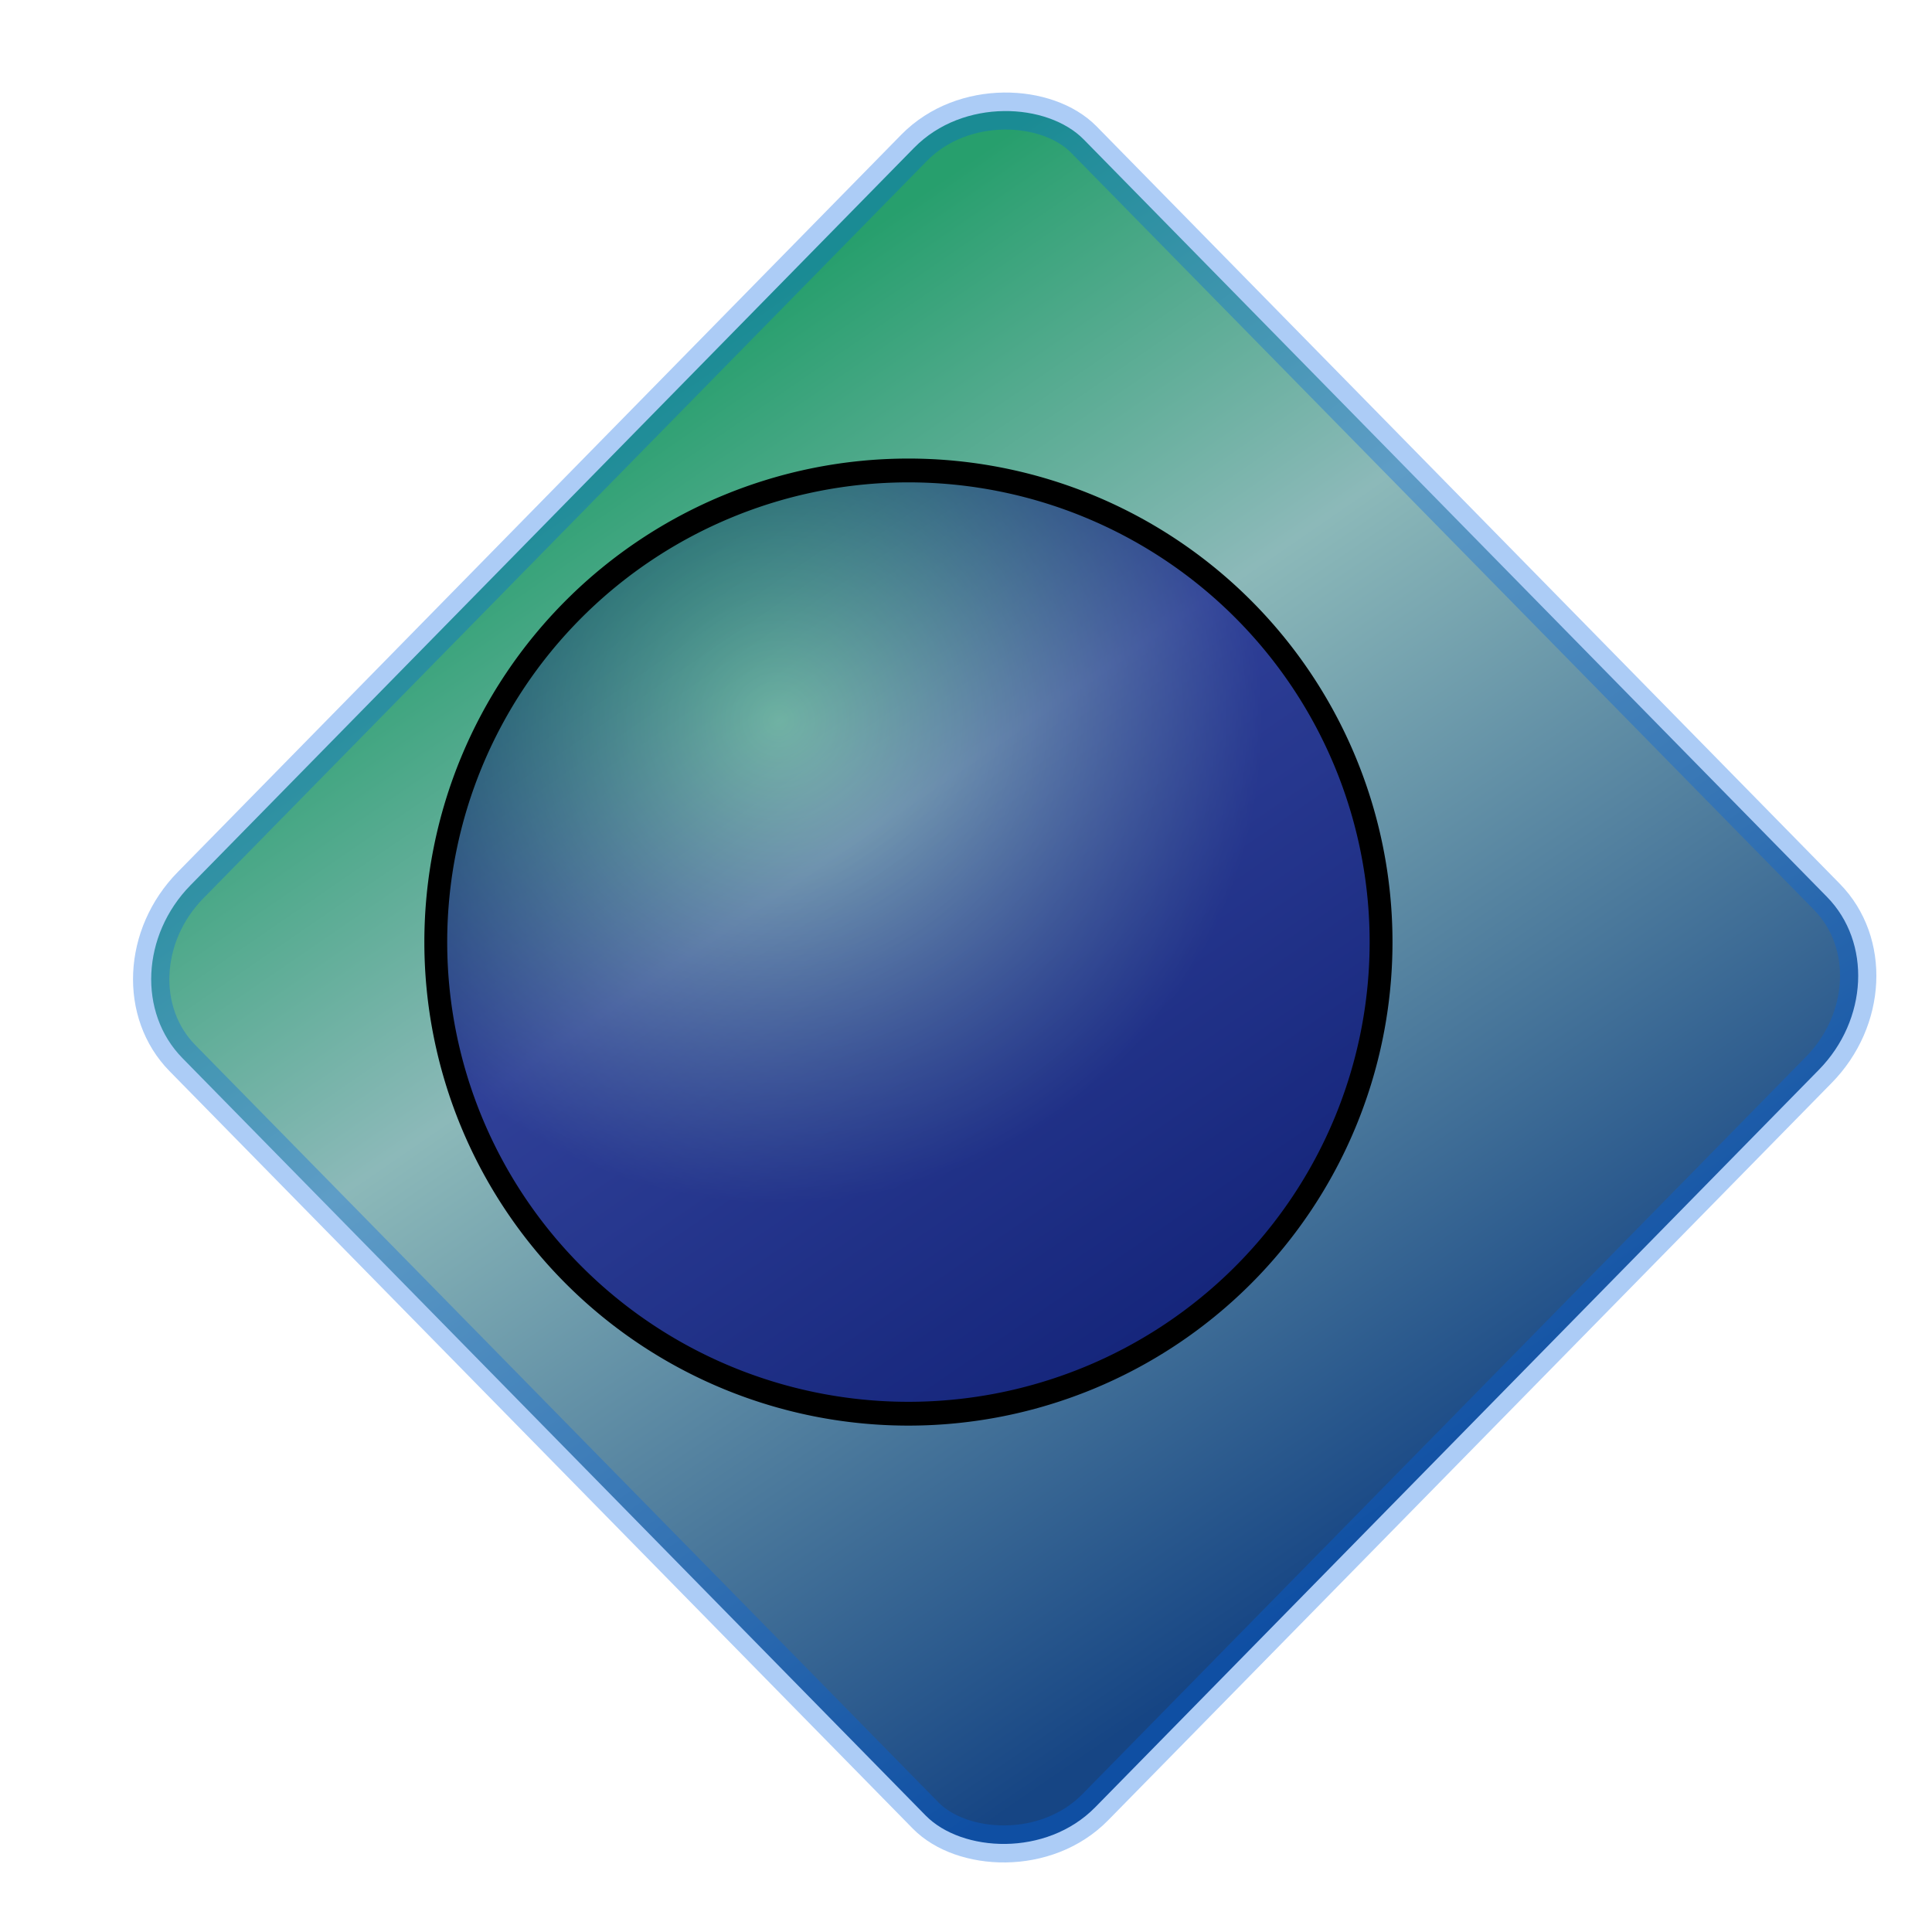 <?xml version="1.0" encoding="UTF-8" standalone="no"?>
<!-- Created with Inkscape (http://www.inkscape.org/) -->

<svg
   xmlns:osb="http://www.openswatchbook.org/uri/2009/osb"
   xmlns:dc="http://purl.org/dc/elements/1.1/"
   xmlns:cc="http://creativecommons.org/ns#"
   xmlns:rdf="http://www.w3.org/1999/02/22-rdf-syntax-ns#"
   xmlns:svg="http://www.w3.org/2000/svg"
   xmlns="http://www.w3.org/2000/svg"
   xmlns:xlink="http://www.w3.org/1999/xlink"
   xmlns:sodipodi="http://sodipodi.sourceforge.net/DTD/sodipodi-0.dtd"
   xmlns:inkscape="http://www.inkscape.org/namespaces/inkscape"
   width="512"
   height="512"
   id="svg2"
   sodipodi:version="0.32"
   inkscape:version="0.48.3.1 r9886"
   sodipodi:docname="app.svg"
   version="1.1"
   inkscape:export-filename="C:\project\lredit\app.png"
   inkscape:export-xdpi="90"
   inkscape:export-ydpi="90">
  <defs
     id="defs4">
    <linearGradient
       id="linearGradient6578">
      <stop
         style="stop-color:#ffffff;stop-opacity:1;"
         offset="0"
         id="stop6580" />
      <stop
         style="stop-color:#5658d1;stop-opacity:1;"
         offset="1"
         id="stop6582" />
    </linearGradient>
    <linearGradient
       id="linearGradient6302">
      <stop
         style="stop-color:#164584;stop-opacity:1;"
         offset="0"
         id="stop6304" />
      <stop
         id="stop3858"
         offset="0.642"
         style="stop-color:#8cb9b9;stop-opacity:1;" />
      <stop
         style="stop-color:#279f6d;stop-opacity:1;"
         offset="1"
         id="stop6306" />
    </linearGradient>
    <linearGradient
       id="linearGradient6294">
      <stop
         style="stop-color:#888125;stop-opacity:1;"
         offset="0"
         id="stop6296" />
      <stop
         style="stop-color:#000000;stop-opacity:1;"
         offset="1"
         id="stop6298" />
    </linearGradient>
    <linearGradient
       id="linearGradient6284">
      <stop
         style="stop-color:#000000;stop-opacity:1;"
         offset="0"
         id="stop6286" />
      <stop
         style="stop-color:#000000;stop-opacity:0;"
         offset="1"
         id="stop6288" />
    </linearGradient>
    <linearGradient
       id="linearGradient6278"
       osb:paint="solid">
      <stop
         style="stop-color:#258888;stop-opacity:1;"
         offset="0"
         id="stop6280" />
    </linearGradient>
    <linearGradient
       id="linearGradient3949">
      <stop
         id="stop3951"
         offset="0"
         style="stop-color:#ffffff;stop-opacity:0.603;" />
      <stop
         id="stop3955"
         offset="1"
         style="stop-color:#ffffff;stop-opacity:0.414;" />
    </linearGradient>
    <linearGradient
       id="linearGradient3769">
      <stop
         style="stop-color:#242758;stop-opacity:1;"
         offset="0"
         id="stop3771" />
      <stop
         id="stop3777"
         offset="0.5"
         style="stop-color:#20909d;stop-opacity:1;" />
      <stop
         style="stop-color:#00743e;stop-opacity:1;"
         offset="1"
         id="stop3773" />
    </linearGradient>
    <linearGradient
       id="linearGradient3841">
      <stop
         style="stop-color:#fffffb;stop-opacity:1;"
         offset="0"
         id="stop3843" />
      <stop
         style="stop-color:#000000;stop-opacity:1;"
         offset="1"
         id="stop3845" />
    </linearGradient>
    <inkscape:perspective
       sodipodi:type="inkscape:persp3d"
       inkscape:vp_x="46.907235 : 348.64824 : 1"
       inkscape:vp_y="0 : 1000 : 0"
       inkscape:vp_z="613.02725 : 344.47696 : 1"
       inkscape:persp3d-origin="352.21405 : 194.11092 : 1"
       id="perspective3814" />
    <linearGradient
       id="linearGradient3800"
       osb:paint="gradient">
      <stop
         style="stop-color:#000015;stop-opacity:1;"
         offset="0"
         id="stop3802" />
      <stop
         id="stop3812"
         offset="0.5"
         style="stop-color:#3967b0;stop-opacity:1;" />
      <stop
         style="stop-color:#000000;stop-opacity:1;"
         offset="1"
         id="stop3804" />
    </linearGradient>
    <linearGradient
       id="linearGradient7493">
      <stop
         id="stop7495"
         offset="0"
         style="stop-color:white;stop-opacity:1;" />
      <stop
         id="stop7497"
         offset="1"
         style="stop-color:white;stop-opacity:0;" />
    </linearGradient>
    <linearGradient
       id="linearGradient2794">
      <stop
         style="stop-color:#858585;stop-opacity:1;"
         offset="0"
         id="stop2796" />
      <stop
         style="stop-color:#858585;stop-opacity:0;"
         offset="1"
         id="stop2798" />
    </linearGradient>
    <linearGradient
       inkscape:collect="always"
       xlink:href="#linearGradient3800"
       id="linearGradient3810"
       x1="-71.795"
       y1="473.758"
       x2="192.995"
       y2="394.121"
       gradientUnits="userSpaceOnUse" />
    <radialGradient
       inkscape:collect="always"
       xlink:href="#linearGradient3841"
       id="radialGradient3847"
       cx="282.952"
       cy="290.409"
       fx="282.952"
       fy="290.409"
       r="24.332"
       gradientTransform="matrix(0.994,0.11,-0.057,0.514,18.325,109.809)"
       gradientUnits="userSpaceOnUse" />
    <linearGradient
       inkscape:collect="always"
       xlink:href="#linearGradient3769-4"
       id="linearGradient3775-2"
       x1="556.441"
       y1="-44.474"
       x2="666.558"
       y2="-44.474"
       gradientUnits="userSpaceOnUse" />
    <linearGradient
       id="linearGradient3769-4">
      <stop
         style="stop-color:#242758;stop-opacity:1;"
         offset="0"
         id="stop3771-8" />
      <stop
         id="stop3777-6"
         offset="0.5"
         style="stop-color:#20909d;stop-opacity:1;" />
      <stop
         style="stop-color:#00743e;stop-opacity:1;"
         offset="1"
         id="stop3773-5" />
    </linearGradient>
    <linearGradient
       gradientTransform="translate(-221.313,-49.946)"
       y2="-44.474"
       x2="666.558"
       y1="-44.474"
       x1="556.441"
       gradientUnits="userSpaceOnUse"
       id="linearGradient3799-9"
       xlink:href="#linearGradient3769-4-0"
       inkscape:collect="always" />
    <linearGradient
       id="linearGradient3769-4-0">
      <stop
         style="stop-color:#242758;stop-opacity:1;"
         offset="0"
         id="stop3771-8-0" />
      <stop
         id="stop3777-6-6"
         offset="0.5"
         style="stop-color:#20909d;stop-opacity:1;" />
      <stop
         style="stop-color:#00743e;stop-opacity:1;"
         offset="1"
         id="stop3773-5-1" />
    </linearGradient>
    <linearGradient
       id="linearGradient3769-4-0-6">
      <stop
         style="stop-color:#242758;stop-opacity:1;"
         offset="0"
         id="stop3771-8-0-6" />
      <stop
         id="stop3777-6-6-1"
         offset="0.5"
         style="stop-color:#20909d;stop-opacity:1;" />
      <stop
         style="stop-color:#00743e;stop-opacity:1;"
         offset="1"
         id="stop3773-5-1-8" />
    </linearGradient>
    <linearGradient
       gradientTransform="translate(-221.313,-49.946)"
       y2="-44.474"
       x2="666.558"
       y1="-44.474"
       x1="556.441"
       gradientUnits="userSpaceOnUse"
       id="linearGradient3799-4"
       xlink:href="#linearGradient3769-4-9"
       inkscape:collect="always" />
    <linearGradient
       id="linearGradient3769-4-9">
      <stop
         style="stop-color:#242758;stop-opacity:1;"
         offset="0"
         id="stop3771-8-6" />
      <stop
         id="stop3777-6-3"
         offset="0.5"
         style="stop-color:#20909d;stop-opacity:1;" />
      <stop
         style="stop-color:#00743e;stop-opacity:1;"
         offset="1"
         id="stop3773-5-7" />
    </linearGradient>
    <linearGradient
       gradientTransform="translate(-221.313,-49.946)"
       y2="-44.474"
       x2="666.558"
       y1="-44.474"
       x1="556.441"
       gradientUnits="userSpaceOnUse"
       id="linearGradient3799-2"
       xlink:href="#linearGradient3769-4-91"
       inkscape:collect="always" />
    <linearGradient
       id="linearGradient3769-4-91">
      <stop
         style="stop-color:#242758;stop-opacity:1;"
         offset="0"
         id="stop3771-8-3" />
      <stop
         id="stop3777-6-5"
         offset="0.5"
         style="stop-color:#20909d;stop-opacity:1;" />
      <stop
         style="stop-color:#00743e;stop-opacity:1;"
         offset="1"
         id="stop3773-5-9" />
    </linearGradient>
    <filter
       id="filter5712"
       y="-0.25"
       height="1.5"
       inkscape:menu-tooltip="Inky splotches underneath the object"
       inkscape:menu="Protrusions"
       inkscape:label="Ink bleed"
       color-interpolation-filters="sRGB"
       width="1.5"
       x="-0.25">
      <feGaussianBlur
         id="feGaussianBlur5714"
         stdDeviation="5"
         result="result6" />
      <feComposite
         id="feComposite5716"
         in2="result6"
         result="result8"
         in="SourceGraphic"
         operator="atop" />
      <feComposite
         id="feComposite5718"
         in2="SourceAlpha"
         result="result9"
         operator="over"
         in="result8" />
      <feColorMatrix
         id="feColorMatrix5720"
         values="1 0 0 0 0 0 1 0 0 0 0 0 1 0 0 0 0 0 1 0 "
         result="result10" />
      <feBlend
         id="feBlend5722"
         in2="result6"
         in="result10"
         mode="normal"
         result="fbSourceGraphic" />
      <feColorMatrix
         result="fbSourceGraphicAlpha"
         in="fbSourceGraphic"
         values="0 0 0 -1 0 0 0 0 -1 0 0 0 0 -1 0 0 0 0 1 0"
         id="feColorMatrix5724" />
      <feGaussianBlur
         id="feGaussianBlur5726"
         result="result8"
         stdDeviation="4"
         in="fbSourceGraphic" />
      <feTurbulence
         id="feTurbulence5728"
         baseFrequency="0.025 0.2"
         numOctaves="3"
         type="fractalNoise"
         result="result7"
         seed="22" />
      <feComposite
         id="feComposite5730"
         in2="result8"
         operator="in"
         in="fbSourceGraphic"
         result="result6" />
      <feDisplacementMap
         id="feDisplacementMap5732"
         in2="result6"
         result="result4"
         scale="50"
         yChannelSelector="A"
         xChannelSelector="A"
         in="result7" />
      <feFlood
         id="feFlood5734"
         flood-color="rgb(230,211,138)"
         flood-opacity="1"
         in="result4"
         result="result11" />
      <feComposite
         id="feComposite5736"
         in2="result4"
         operator="atop"
         result="result2" />
      <feComposite
         id="feComposite5738"
         in2="fbSourceGraphic"
         operator="atop"
         in="result2"
         result="result9" />
      <feGaussianBlur
         id="feGaussianBlur5740"
         result="result0"
         in="result9"
         stdDeviation="8" />
      <feSpecularLighting
         id="feSpecularLighting5742"
         specularExponent="15"
         specularConstant="0.7"
         surfaceScale="5"
         lighting-color="#ffffff"
         result="result1"
         in="result0">
        <feDistantLight
           id="feDistantLight5744"
           azimuth="235"
           elevation="50" />
      </feSpecularLighting>
      <feComposite
         id="feComposite5746"
         in2="result9"
         operator="in"
         result="result2"
         in="result1" />
      <feComposite
         id="feComposite5748"
         in2="result2"
         k3="0.5"
         k2="0.5"
         operator="arithmetic"
         result="result4"
         in="result9"
         k1="0"
         k4="0" />
      <feConvolveMatrix
         id="feConvolveMatrix5750"
         order="3 3"
         kernelMatrix="2 0 0 0 2 0 0 0 -2 "
         targetX="2"
         targetY="2"
         result="result10" />
      <feBlend
         id="feBlend5752"
         in2="result10"
         mode="multiply"
         in="result10"
         result="fbSourceGraphic" />
      <feColorMatrix
         result="fbSourceGraphicAlpha"
         in="fbSourceGraphic"
         values="0 0 0 -1 0 0 0 0 -1 0 0 0 0 -1 0 0 0 0 1 0"
         id="feColorMatrix5754" />
      <feGaussianBlur
         id="feGaussianBlur5756"
         result="result1"
         in="fbSourceGraphic"
         stdDeviation="1.3" />
      <feTurbulence
         id="feTurbulence5758"
         result="result0"
         numOctaves="4"
         baseFrequency="0.034" />
      <feDisplacementMap
         id="feDisplacementMap5760"
         in2="result0"
         result="result2"
         scale="19.6"
         yChannelSelector="G"
         xChannelSelector="R"
         in="result1" />
      <feColorMatrix
         id="feColorMatrix5762"
         values="2 0 0 0 0 0 2 0 0 0 0 0 2 0 0 0 0 0 0.7 0"
         result="result3" />
      <feGaussianBlur
         id="feGaussianBlur5764"
         result="result4"
         in="fbSourceGraphic"
         stdDeviation="1.1" />
      <feComposite
         id="feComposite5766"
         in2="result3"
         in="result4" />
    </filter>
    <linearGradient
       inkscape:collect="always"
       xlink:href="#linearGradient6294"
       id="linearGradient6300"
       x1="244.105"
       y1="327.255"
       x2="320.407"
       y2="327.255"
       gradientUnits="userSpaceOnUse" />
    <linearGradient
       inkscape:collect="always"
       xlink:href="#linearGradient6302"
       id="linearGradient6312"
       x1="10.15"
       y1="587.119"
       x2="65.599"
       y2="302.614"
       gradientUnits="userSpaceOnUse"
       gradientTransform="matrix(1.296,0,0,1.296,-429.93,167.134)" />
    <radialGradient
       inkscape:collect="always"
       xlink:href="#linearGradient6578"
       id="radialGradient6592"
       cx="320"
       cy="252.906"
       fx="320"
       fy="252.906"
       r="84.73"
       gradientTransform="matrix(1,0,0,0.959,0,11.971)"
       gradientUnits="userSpaceOnUse" />
    <filter
       id="filter6690"
       inkscape:label="Metallized paint"
       inkscape:menu="Materials"
       inkscape:menu-tooltip="Metallized effect with a soft lighting, slightly translucent at the edges"
       height="1.1"
       width="1.1"
       y="-0.05"
       x="-0.05"
       color-interpolation-filters="sRGB">
      <feGaussianBlur
         id="feGaussianBlur6692"
         stdDeviation="1"
         result="result1" />
      <feComposite
         id="feComposite6694"
         in2="result1"
         in="result1"
         result="result4"
         operator="in" />
      <feBlend
         id="feBlend6696"
         in2="result4"
         in="result1"
         mode="screen"
         result="result5" />
      <feGaussianBlur
         id="feGaussianBlur6698"
         stdDeviation="8"
         result="result6"
         in="result5" />
      <feComposite
         id="feComposite6700"
         in2="result5"
         operator="atop"
         in="result6"
         result="result8" />
      <feComposite
         id="feComposite6702"
         in2="result8"
         operator="in"
         result="fbSourceGraphic"
         in="result6" />
      <feGaussianBlur
         id="feGaussianBlur6704"
         result="result0"
         in="fbSourceGraphic"
         stdDeviation="2.5" />
      <feSpecularLighting
         id="feSpecularLighting6706"
         specularExponent="45"
         specularConstant="1.5"
         surfaceScale="1"
         lighting-color="#ffffff"
         result="result1"
         in="result0">
        <fePointLight
           id="fePointLight6708"
           z="21000"
           y="-9000"
           x="-6000" />
      </feSpecularLighting>
      <feComposite
         id="feComposite6710"
         in2="fbSourceGraphic"
         operator="in"
         result="result2"
         in="result1" />
      <feComposite
         id="feComposite6712"
         in2="result2"
         k3="1"
         k2="1"
         operator="arithmetic"
         result="result4"
         in="fbSourceGraphic"
         k1="0"
         k4="0" />
      <feComposite
         id="feComposite6714"
         in2="result4"
         operator="in"
         result="result91" />
      <feBlend
         id="feBlend6716"
         in2="result91"
         mode="multiply" />
    </filter>
    <filter
       id="filter4348"
       inkscape:label="Drop shadow"
       width="1.5"
       height="1.5"
       x="-.25"
       y="-.25">
      <feGaussianBlur
         id="feGaussianBlur4350"
         in="SourceAlpha"
         stdDeviation="10"
         result="blur" />
      <feColorMatrix
         id="feColorMatrix4352"
         result="bluralpha"
         type="matrix"
         values="1 0 0 0 0 0 1 0 0 0 0 0 1 0 0 0 0 0 0.7 0 " />
      <feOffset
         id="feOffset4354"
         in="bluralpha"
         dx="10"
         dy="30"
         result="offsetBlur" />
      <feMerge
         id="feMerge4356">
        <feMergeNode
           id="feMergeNode4358"
           in="offsetBlur" />
        <feMergeNode
           id="feMergeNode4360"
           in="SourceGraphic" />
      </feMerge>
    </filter>
  </defs>
  <sodipodi:namedview
     id="base"
     pagecolor="#ffffff"
     bordercolor="#666666"
     borderopacity="1.0"
     gridtolerance="10000"
     guidetolerance="10"
     objecttolerance="10"
     inkscape:pageopacity="0.0"
     inkscape:pageshadow="2"
     inkscape:zoom="0.35960215"
     inkscape:cx="65.565166"
     inkscape:cy="293.98633"
     inkscape:document-units="px"
     inkscape:current-layer="layer1"
     inkscape:window-width="1920"
     inkscape:window-height="1019"
     inkscape:window-x="-9"
     inkscape:window-y="-9"
     showgrid="false"
     inkscape:snap-object-midpoints="true"
     inkscape:snap-center="true"
     inkscape:object-paths="false"
     inkscape:snap-intersection-paths="false"
     inkscape:snap-nodes="true"
     inkscape:window-maximized="1" />
  <g
     inkscape:label="Layer 1"
     inkscape:groupmode="layer"
     id="layer1"
     transform="translate(0,-540.362)">
    <rect
       style="fill:url(#linearGradient6312);fill-opacity:1;fill-rule:evenodd;stroke:#0262e1;stroke-width:10;stroke-miterlimit:4;stroke-opacity:0.328;stroke-dasharray:none;filter:url(#filter4348)"
       id="rect3023"
       width="350.768"
       height="352.079"
       x="-556.723"
       y="568.093"
       rx="34.594"
       ry="31.428"
       transform="matrix(0.681,-0.694,0.681,0.694,-8.047,4.451)" />
    <path
       sodipodi:type="arc"
       style="fill:url(#radialGradient6592);fill-opacity:1;fill-rule:evenodd;stroke:#000000;stroke-width:4;stroke-miterlimit:4;stroke-opacity:1;stroke-dasharray:none;filter:url(#filter6690)"
       id="path6576"
       sodipodi:cx="342.7399"
       sodipodi:cy="291.79944"
       sodipodi:rx="82.730316"
       sodipodi:ry="79.254257"
       d="m 425.47,291.799 a 82.73,79.254 0 1 1 -165.461,0 82.73,79.254 0 1 1 165.461,0 z"
       transform="matrix(1.514,0,0,1.577,-278.166,329.857)" />
  </g>
</svg>
